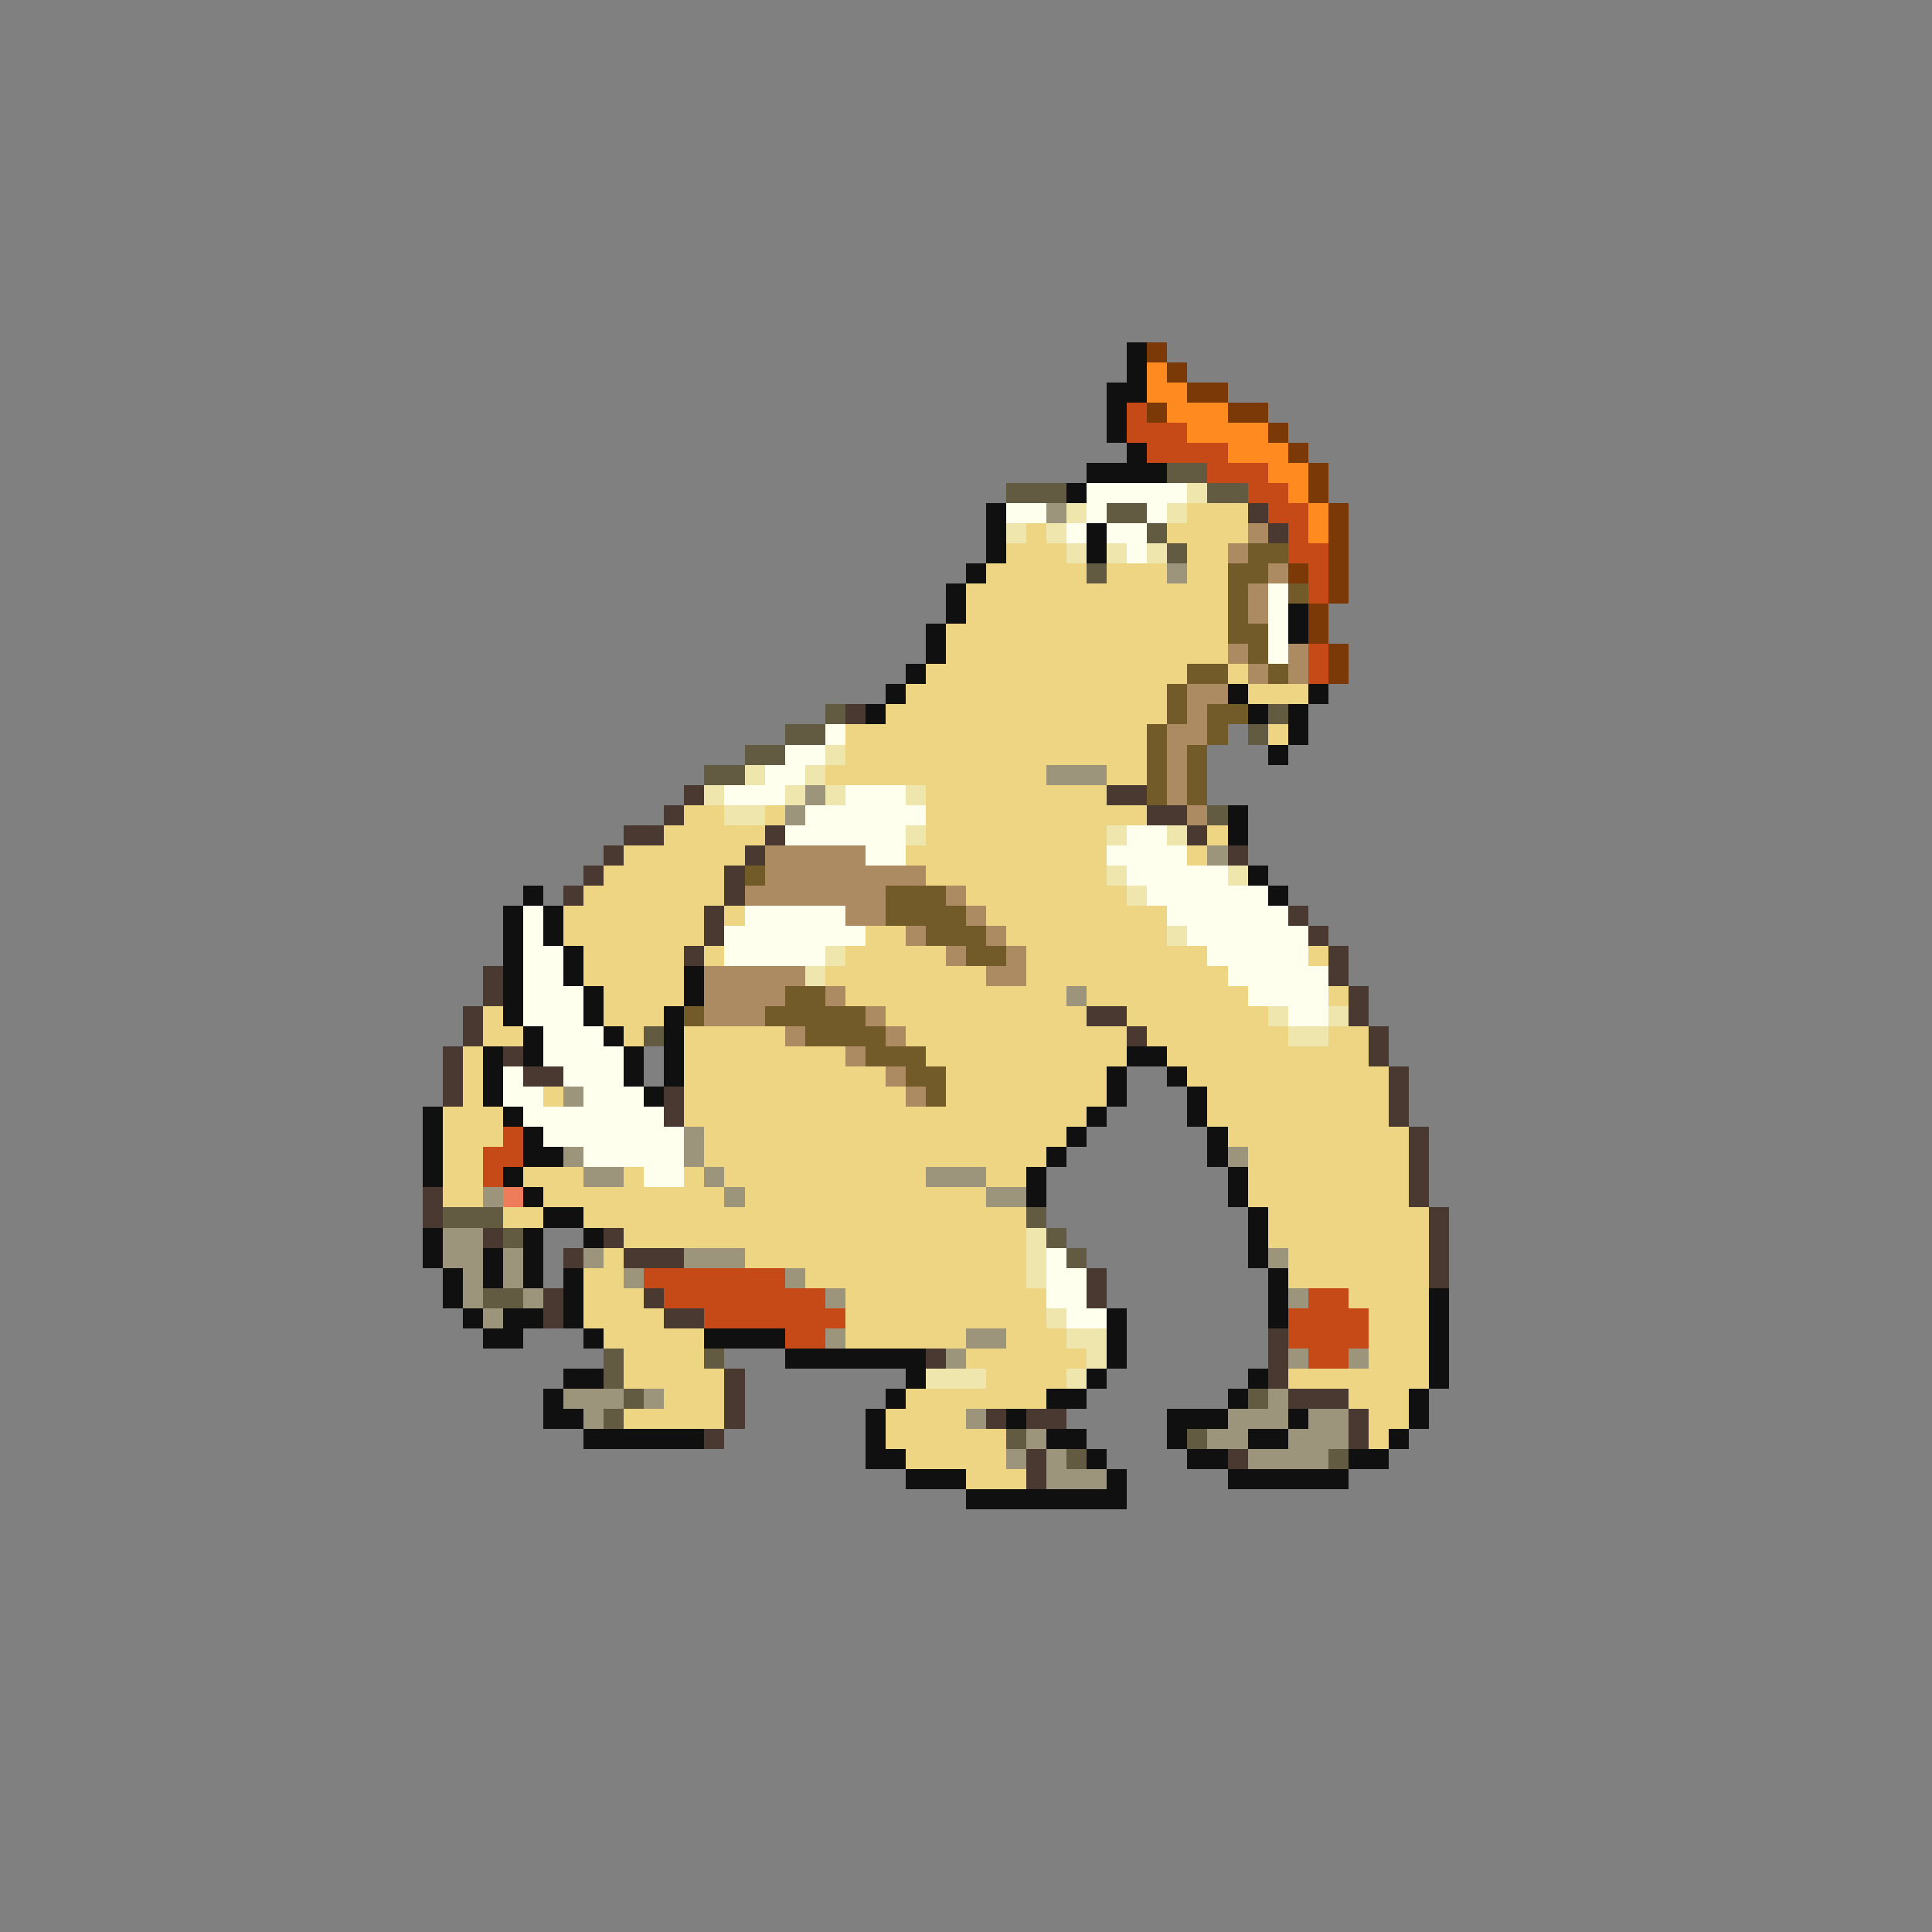 <svg xmlns="http://www.w3.org/2000/svg" viewBox="0 -0.5 96 96" shape-rendering="crispEdges">
<rect x="0" y="-0.5" width="96" height="96" fill="#808080" stroke="none"/>
<path stroke="#101010" d="M56 17h1M56 18h1M55 19h2M55 20h1M55 21h1M56 22h1M54 23h4M53 24h1M49 25h1M49 26h1M54 26h1M49 27h1M54 27h1M48 28h1M47 29h1M47 30h1M64 30h1M46 31h1M64 31h1M46 32h1M45 33h1M44 34h1M61 34h1M65 34h1M43 35h1M62 35h1M64 35h1M64 36h1M63 37h1M61 40h1M61 41h1M62 43h1M26 44h1M63 44h1M25 45h1M27 45h1M25 46h1M27 46h1M25 47h1M28 47h1M25 48h1M28 48h1M34 48h1M25 49h1M29 49h1M34 49h1M25 50h1M29 50h1M33 50h1M26 51h1M30 51h1M33 51h1M24 52h1M26 52h1M31 52h1M33 52h1M56 52h2M24 53h1M31 53h1M33 53h1M55 53h1M58 53h1M24 54h1M32 54h1M55 54h1M59 54h1M21 55h1M25 55h1M54 55h1M59 55h1M21 56h1M26 56h1M53 56h1M60 56h1M21 57h1M26 57h2M52 57h1M60 57h1M21 58h1M25 58h1M51 58h1M61 58h1M26 59h1M51 59h1M61 59h1M27 60h2M62 60h1M21 61h1M26 61h1M29 61h1M62 61h1M21 62h1M24 62h1M26 62h1M62 62h1M22 63h1M24 63h1M26 63h1M28 63h1M63 63h1M22 64h1M28 64h1M63 64h1M71 64h1M23 65h1M25 65h2M28 65h1M55 65h1M63 65h1M71 65h1M24 66h2M29 66h1M35 66h4M55 66h1M71 66h1M39 67h7M55 67h1M71 67h1M28 68h2M45 68h1M54 68h1M62 68h1M71 68h1M27 69h1M44 69h1M52 69h2M61 69h1M70 69h1M27 70h2M43 70h1M50 70h1M58 70h3M64 70h1M70 70h1M29 71h6M43 71h1M52 71h2M58 71h1M62 71h2M69 71h1M43 72h2M54 72h1M59 72h2M67 72h2M45 73h3M55 73h1M61 73h6M48 74h8" />
<path stroke="#7b3908" d="M57 17h1M58 18h1M59 19h2M57 20h1M61 20h2M63 21h1M64 22h1M65 23h1M65 24h1M66 25h1M66 26h1M66 27h1M64 28h1M66 28h1M66 29h1M65 30h1M65 31h1M66 32h1M66 33h1" />
<path stroke="#ff8b20" d="M57 18h1M57 19h2M58 20h3M59 21h4M61 22h3M63 23h2M64 24h1M65 25h1M65 26h1" />
<path stroke="#c54a18" d="M56 20h1M56 21h3M57 22h4M60 23h3M62 24h2M63 25h2M64 26h1M64 27h2M65 28h1M65 29h1M65 32h1M65 33h1M25 56h1M24 57h2M24 58h1M32 63h7M33 64h8M65 64h2M35 65h7M64 65h4M39 66h2M64 66h4M65 67h2" />
<path stroke="#625a41" d="M58 23h2M50 24h3M60 24h2M55 25h2M57 26h1M58 27h1M54 28h1M41 35h1M63 35h1M39 36h2M62 36h1M37 37h2M35 38h2M60 40h1M32 51h1M22 60h3M51 60h1M25 61h1M52 61h1M53 62h1M24 64h2M30 67h1M35 67h1M30 68h1M31 69h1M62 69h1M30 70h1M50 71h1M59 71h1M53 72h1M66 72h1" />
<path stroke="#ffffee" d="M54 24h5M50 25h2M54 25h1M57 25h1M53 26h1M55 26h2M56 27h1M63 29h1M63 30h1M63 31h1M63 32h1M41 36h1M39 37h2M38 38h2M36 39h3M42 39h3M40 40h6M39 41h6M56 41h2M43 42h2M55 42h4M56 43h5M57 44h6M26 45h1M37 45h5M58 45h6M26 46h1M36 46h7M59 46h6M26 47h2M36 47h5M60 47h5M26 48h2M61 48h5M26 49h3M62 49h4M26 50h3M64 50h2M27 51h3M27 52h4M25 53h1M28 53h3M25 54h2M29 54h3M26 55h7M27 56h7M29 57h5M32 58h2M52 62h1M52 63h2M52 64h2M53 65h2" />
<path stroke="#eee6ac" d="M59 24h1M53 25h1M58 25h1M50 26h1M52 26h1M53 27h1M55 27h1M57 27h1M41 37h1M37 38h1M40 38h1M35 39h1M39 39h1M41 39h1M45 39h1M36 40h2M45 41h1M55 41h1M58 41h1M55 43h1M61 43h1M56 44h1M58 46h1M41 47h1M40 48h1M63 50h1M66 50h1M64 51h2M51 61h1M51 62h1M51 63h1M52 65h1M53 66h2M54 67h1M46 68h3M53 68h1" />
<path stroke="#9c947b" d="M52 25h1M58 28h1M52 38h3M40 39h1M39 40h1M60 42h1M53 49h1M28 54h1M34 56h1M28 57h1M34 57h1M61 57h1M29 58h2M35 58h1M46 58h3M24 59h1M36 59h1M49 59h2M22 61h2M22 62h2M25 62h1M29 62h1M34 62h3M63 62h1M23 63h1M25 63h1M31 63h1M39 63h1M23 64h1M26 64h1M41 64h1M64 64h1M24 65h1M41 66h1M48 66h2M47 67h1M64 67h1M67 67h1M28 69h3M32 69h1M63 69h1M29 70h1M48 70h1M61 70h3M65 70h2M51 71h1M60 71h2M64 71h3M50 72h1M52 72h1M62 72h4M52 73h3" />
<path stroke="#eed583" d="M59 25h3M51 26h1M58 26h4M50 27h3M59 27h2M49 28h5M55 28h3M59 28h2M48 29h13M48 30h13M47 31h14M47 32h14M46 33h13M61 33h1M45 34h13M62 34h3M44 35h14M42 36h15M63 36h1M42 37h15M41 38h11M55 38h2M46 39h9M34 40h2M38 40h1M46 40h11M33 41h5M46 41h9M60 41h1M31 42h6M45 42h10M59 42h1M30 43h6M46 43h9M29 44h7M48 44h8M28 45h7M36 45h1M49 45h9M28 46h7M43 46h2M50 46h8M29 47h5M35 47h1M42 47h5M51 47h9M65 47h1M29 48h5M41 48h8M51 48h10M30 49h4M42 49h11M54 49h8M66 49h1M24 50h1M30 50h3M44 50h10M56 50h7M24 51h2M31 51h1M34 51h5M45 51h11M57 51h7M66 51h2M23 52h1M34 52h8M46 52h10M58 52h10M23 53h1M34 53h10M47 53h8M59 53h10M23 54h1M27 54h1M34 54h11M47 54h8M60 54h9M22 55h3M34 55h20M60 55h9M22 56h3M35 56h18M61 56h9M22 57h2M35 57h17M62 57h8M22 58h2M26 58h3M31 58h1M34 58h1M36 58h10M49 58h2M62 58h8M22 59h2M27 59h9M37 59h12M62 59h8M25 60h2M29 60h22M63 60h8M31 61h20M63 61h8M30 62h1M37 62h14M64 62h7M29 63h2M40 63h11M64 63h7M29 64h3M42 64h10M67 64h4M29 65h4M42 65h10M68 65h3M30 66h5M42 66h6M50 66h3M68 66h3M31 67h4M48 67h6M68 67h3M31 68h5M49 68h4M64 68h7M33 69h3M45 69h7M67 69h3M31 70h5M44 70h4M68 70h2M44 71h6M68 71h1M45 72h5M48 73h3" />
<path stroke="#4a3931" d="M62 25h1M63 26h1M42 35h1M34 39h1M55 39h2M33 40h1M57 40h2M31 41h2M38 41h1M59 41h1M30 42h1M37 42h1M61 42h1M29 43h1M36 43h1M28 44h1M36 44h1M35 45h1M64 45h1M35 46h1M65 46h1M34 47h1M66 47h1M24 48h1M66 48h1M24 49h1M67 49h1M23 50h1M54 50h2M67 50h1M23 51h1M56 51h1M68 51h1M22 52h1M25 52h1M68 52h1M22 53h1M26 53h2M69 53h1M22 54h1M33 54h1M69 54h1M33 55h1M69 55h1M70 56h1M70 57h1M70 58h1M21 59h1M70 59h1M21 60h1M71 60h1M24 61h1M30 61h1M71 61h1M28 62h1M31 62h3M71 62h1M54 63h1M71 63h1M27 64h1M32 64h1M54 64h1M27 65h1M33 65h2M63 66h1M46 67h1M63 67h1M36 68h1M63 68h1M36 69h1M64 69h3M36 70h1M49 70h1M51 70h2M67 70h1M35 71h1M67 71h1M51 72h1M61 72h1M51 73h1" />
<path stroke="#ac8b62" d="M62 26h1M61 27h1M63 28h1M62 29h1M62 30h1M61 32h1M64 32h1M62 33h1M64 33h1M59 34h2M59 35h1M58 36h2M58 37h1M58 38h1M58 39h1M59 40h1M38 42h5M38 43h8M37 44h7M47 44h1M42 45h2M48 45h1M45 46h1M49 46h1M47 47h1M50 47h1M35 48h5M49 48h2M35 49h4M41 49h1M35 50h3M43 50h1M39 51h1M44 51h1M42 52h1M44 53h1M45 54h1" />
<path stroke="#735a29" d="M62 27h2M61 28h2M61 29h1M64 29h1M61 30h1M61 31h2M62 32h1M59 33h2M63 33h1M58 34h1M58 35h1M60 35h2M57 36h1M60 36h1M57 37h1M59 37h1M57 38h1M59 38h1M57 39h1M59 39h1M37 43h1M44 44h3M44 45h4M46 46h3M48 47h2M39 49h2M34 50h1M38 50h5M40 51h4M43 52h3M45 53h2M46 54h1" />
<path stroke="#ee7b5a" d="M25 59h1" />
</svg>